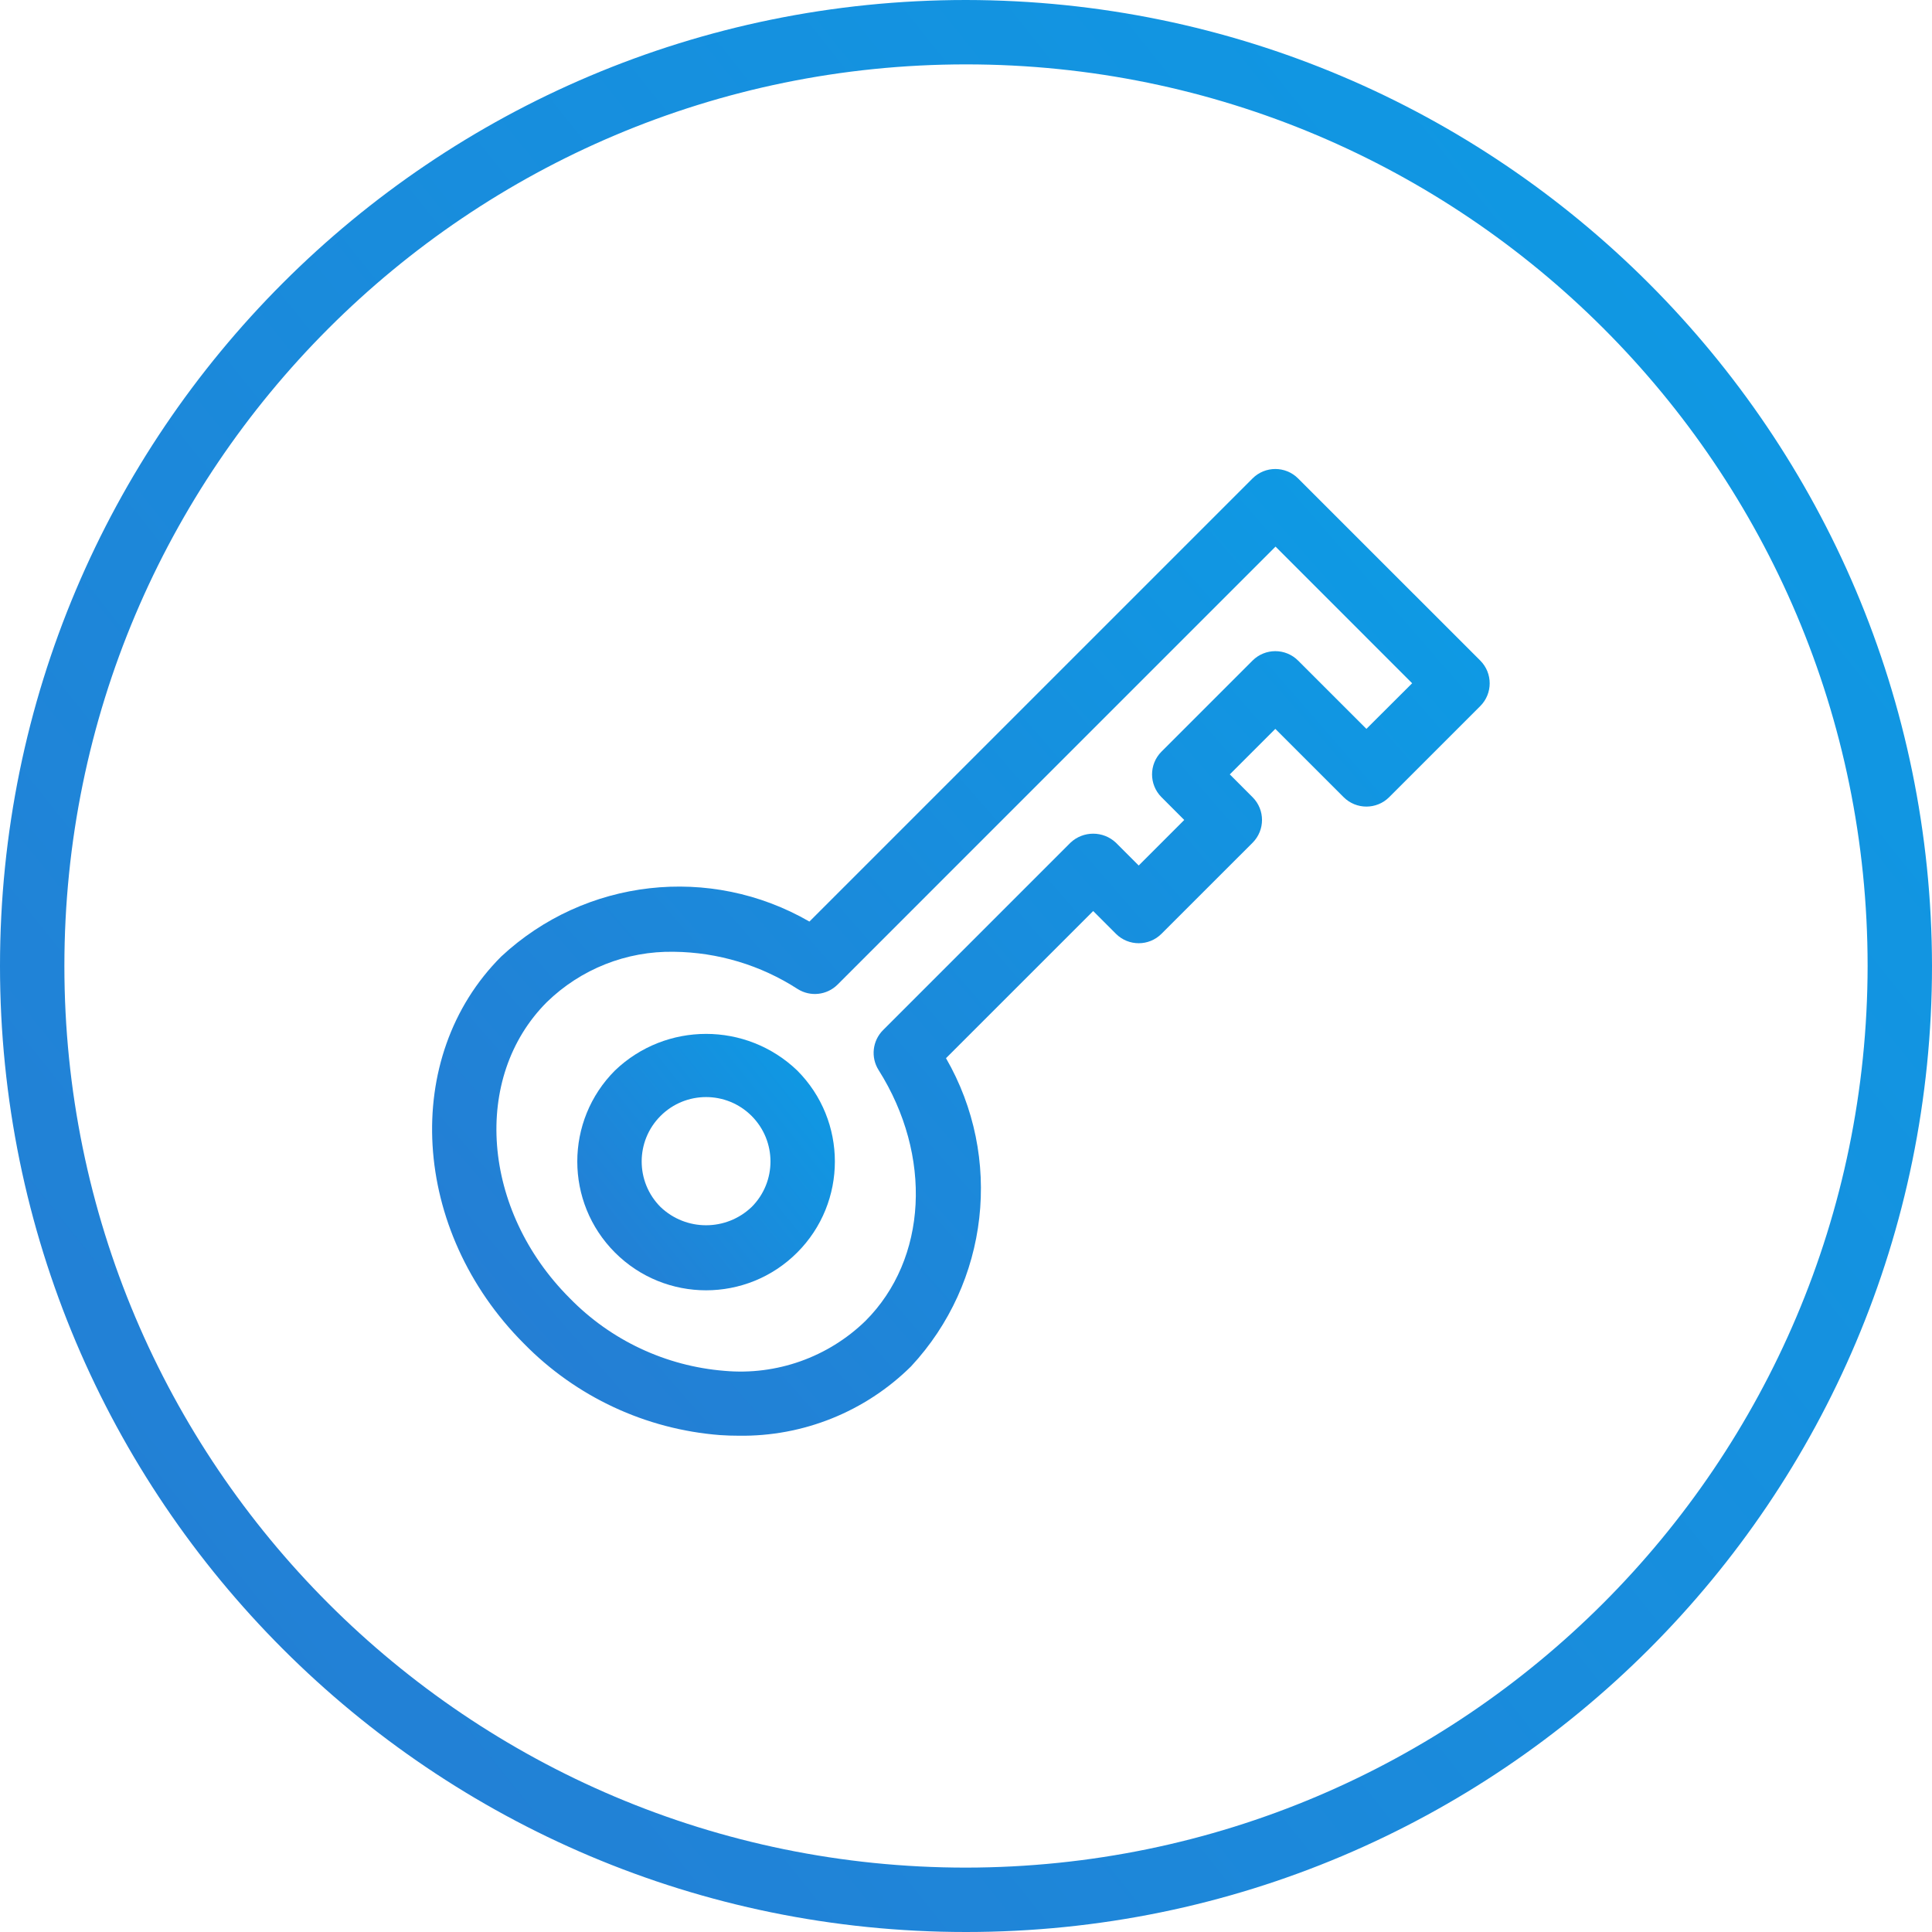 <svg width="80" height="80" viewBox="0 0 80 80" fill="none" xmlns="http://www.w3.org/2000/svg">
<path d="M40 0C17.908 0 0 17.908 0 40C0 62.092 17.908 80 40 80C62.092 80 80 62.092 80 40C79.975 17.919 62.081 0.025 40 0ZM40 77.334C19.381 77.334 2.666 60.619 2.666 40C2.666 19.381 19.381 2.666 40 2.666C60.619 2.666 77.334 19.381 77.334 40C77.309 60.609 60.609 77.309 40 77.334Z" fill="url(#paint0_linear)"/>
<path d="M53.751 19.811C53.23 19.29 52.386 19.29 51.865 19.811L33.516 38.16C29.405 35.785 24.226 36.374 20.753 39.609C16.595 43.768 17.02 50.958 21.696 55.637C23.855 57.841 26.74 59.186 29.816 59.424C30.082 59.442 30.333 59.45 30.587 59.45C33.255 59.49 35.827 58.456 37.724 56.58C40.956 53.105 41.543 47.928 39.172 43.817L45.267 37.724L46.209 38.667C46.73 39.187 47.574 39.187 48.094 38.667L51.867 34.896C52.387 34.375 52.387 33.531 51.867 33.011L50.923 32.066L52.808 30.181L55.637 33.009C56.158 33.529 57.002 33.529 57.523 33.009L61.294 29.238C61.815 28.717 61.815 27.873 61.294 27.352L53.751 19.811ZM56.58 30.181L53.751 27.353C53.23 26.833 52.386 26.833 51.865 27.353L48.094 31.124C47.574 31.644 47.574 32.488 48.094 33.009L49.037 33.953L47.152 35.839L46.209 34.896C45.68 34.396 44.852 34.396 44.324 34.896L36.565 42.655C36.125 43.096 36.048 43.783 36.381 44.309C38.623 47.861 38.401 52.131 35.838 54.695C34.287 56.202 32.154 56.958 30 56.764C27.568 56.569 25.289 55.498 23.587 53.751C19.948 50.112 19.525 44.615 22.644 41.495C24.049 40.126 25.944 39.375 27.905 39.411C29.724 39.431 31.501 39.965 33.029 40.953C33.556 41.286 34.243 41.209 34.684 40.768L52.817 22.634L58.474 28.292L56.58 30.181Z" fill="url(#paint1_linear)"/>
<path d="M25.467 44.324C23.384 46.406 23.383 49.783 25.466 51.867C27.548 53.949 30.925 53.95 33.008 51.867C35.091 49.785 35.091 46.408 33.009 44.325C33.009 44.325 33.008 44.324 33.008 44.324C30.899 42.307 27.576 42.307 25.467 44.324ZM31.122 49.98C30.067 50.987 28.407 50.987 27.352 49.98C26.31 48.938 26.31 47.25 27.351 46.209C28.392 45.167 30.081 45.167 31.122 46.208C32.164 47.25 32.165 48.938 31.123 49.98C31.123 49.98 31.123 49.98 31.122 49.98Z" fill="url(#paint2_linear)"/>
<defs>
<linearGradient id="paint0_linear" x1="-25.237" y1="101.16" x2="128.133" y2="-21.061" gradientUnits="userSpaceOnUse">
<stop stop-color="#2E72CD"/>
<stop offset="1" stop-color="#00ABEE"/>
</linearGradient>
<linearGradient id="paint1_linear" x1="4.076" y1="70.04" x2="82.072" y2="2.044" gradientUnits="userSpaceOnUse">
<stop stop-color="#2E72CD"/>
<stop offset="1" stop-color="#00ABEE"/>
</linearGradient>
<linearGradient id="paint2_linear" x1="20.539" y1="56.237" x2="40.915" y2="39.925" gradientUnits="userSpaceOnUse">
<stop stop-color="#2E72CD"/>
<stop offset="1" stop-color="#00ABEE"/>
</linearGradient>
</defs>
</svg>
